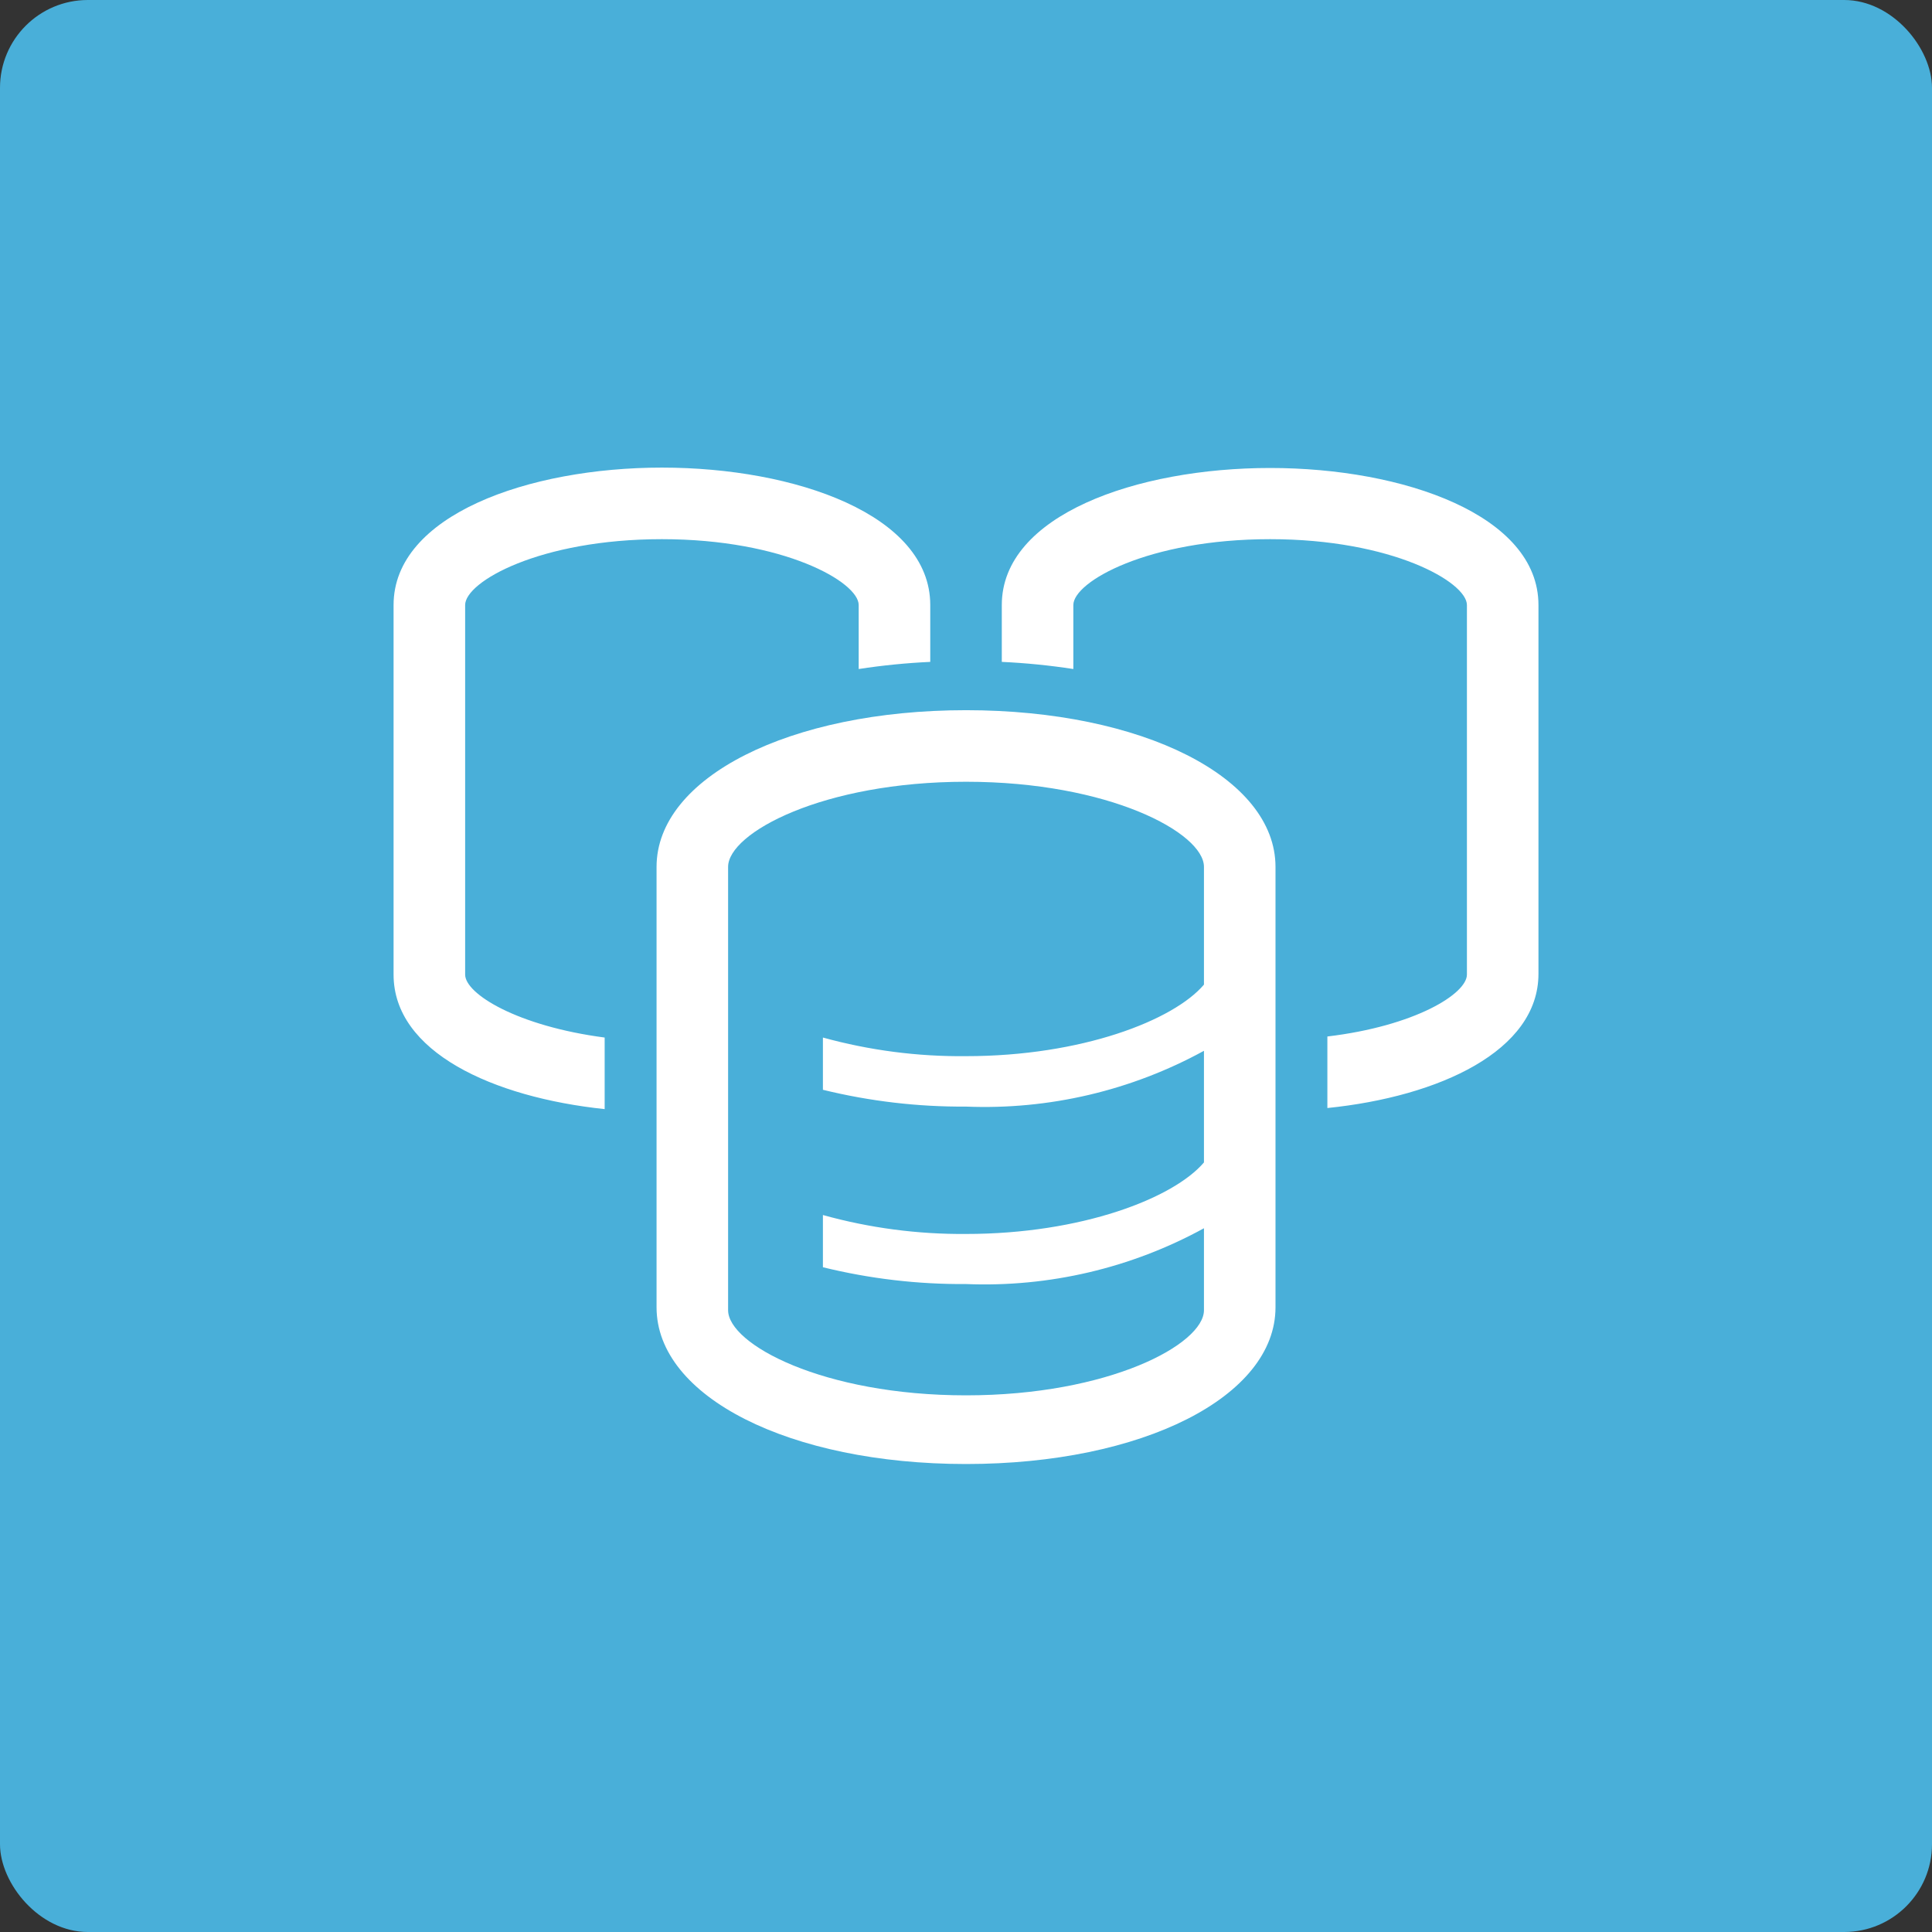 <svg width="66" height="66" viewBox="0 0 66 66" fill="none" xmlns="http://www.w3.org/2000/svg">
<rect x="0" y="0" width="66" height="66" fill="#333333" stroke="none"/>
<rect width="66" height="66" rx="3" fill="#49AFD9"/>
<path fill-rule="evenodd" clip-rule="evenodd" d="M15.89 33.293V20.668C15.89 19.873 18.444 18.419 22.612 18.419C26.78 18.419 29.334 19.886 29.334 20.668V22.855C30.144 22.73 30.96 22.649 31.779 22.611V20.668C31.779 17.588 27.171 15.974 22.612 15.974C18.053 15.974 13.445 17.6 13.445 20.668V33.293C13.445 35.933 16.831 37.486 20.656 37.889V35.444C17.674 35.053 15.89 33.953 15.89 33.293ZM22.429 29.614C22.429 26.559 26.975 24.261 33.001 24.261C39.026 24.261 43.573 26.559 43.573 29.614V44.66C43.573 47.715 39.026 50.013 33.001 50.013C26.975 50.013 22.429 47.715 22.429 44.66V29.614ZM33.001 36.08C36.949 36.08 40.09 34.858 41.129 33.636V29.614C41.129 28.453 37.89 26.706 33.001 26.706C28.112 26.706 24.873 28.453 24.873 29.614V44.758C24.873 45.919 28.112 47.667 33.001 47.667C37.89 47.667 41.129 45.919 41.129 44.758V41.959C38.643 43.321 35.833 43.98 33.001 43.865C31.354 43.877 29.712 43.684 28.112 43.291V41.507C29.703 41.95 31.349 42.167 33.001 42.154C36.949 42.154 40.09 40.932 41.129 39.71V35.897C38.643 37.259 35.833 37.918 33.001 37.803C31.354 37.814 29.712 37.621 28.112 37.229V35.444C29.704 35.883 31.35 36.097 33.001 36.08ZM34.223 20.668C34.223 17.6 38.831 15.987 43.39 15.987C47.949 15.987 52.556 17.6 52.556 20.668V33.269C52.556 35.897 49.171 37.461 45.345 37.852V35.408C48.328 35.053 50.112 33.953 50.112 33.293V20.668C50.112 19.886 47.557 18.419 43.39 18.419C39.222 18.419 36.667 19.873 36.667 20.668V22.855C35.858 22.73 35.042 22.649 34.223 22.611V20.668Z" fill="white"/>
</svg>

